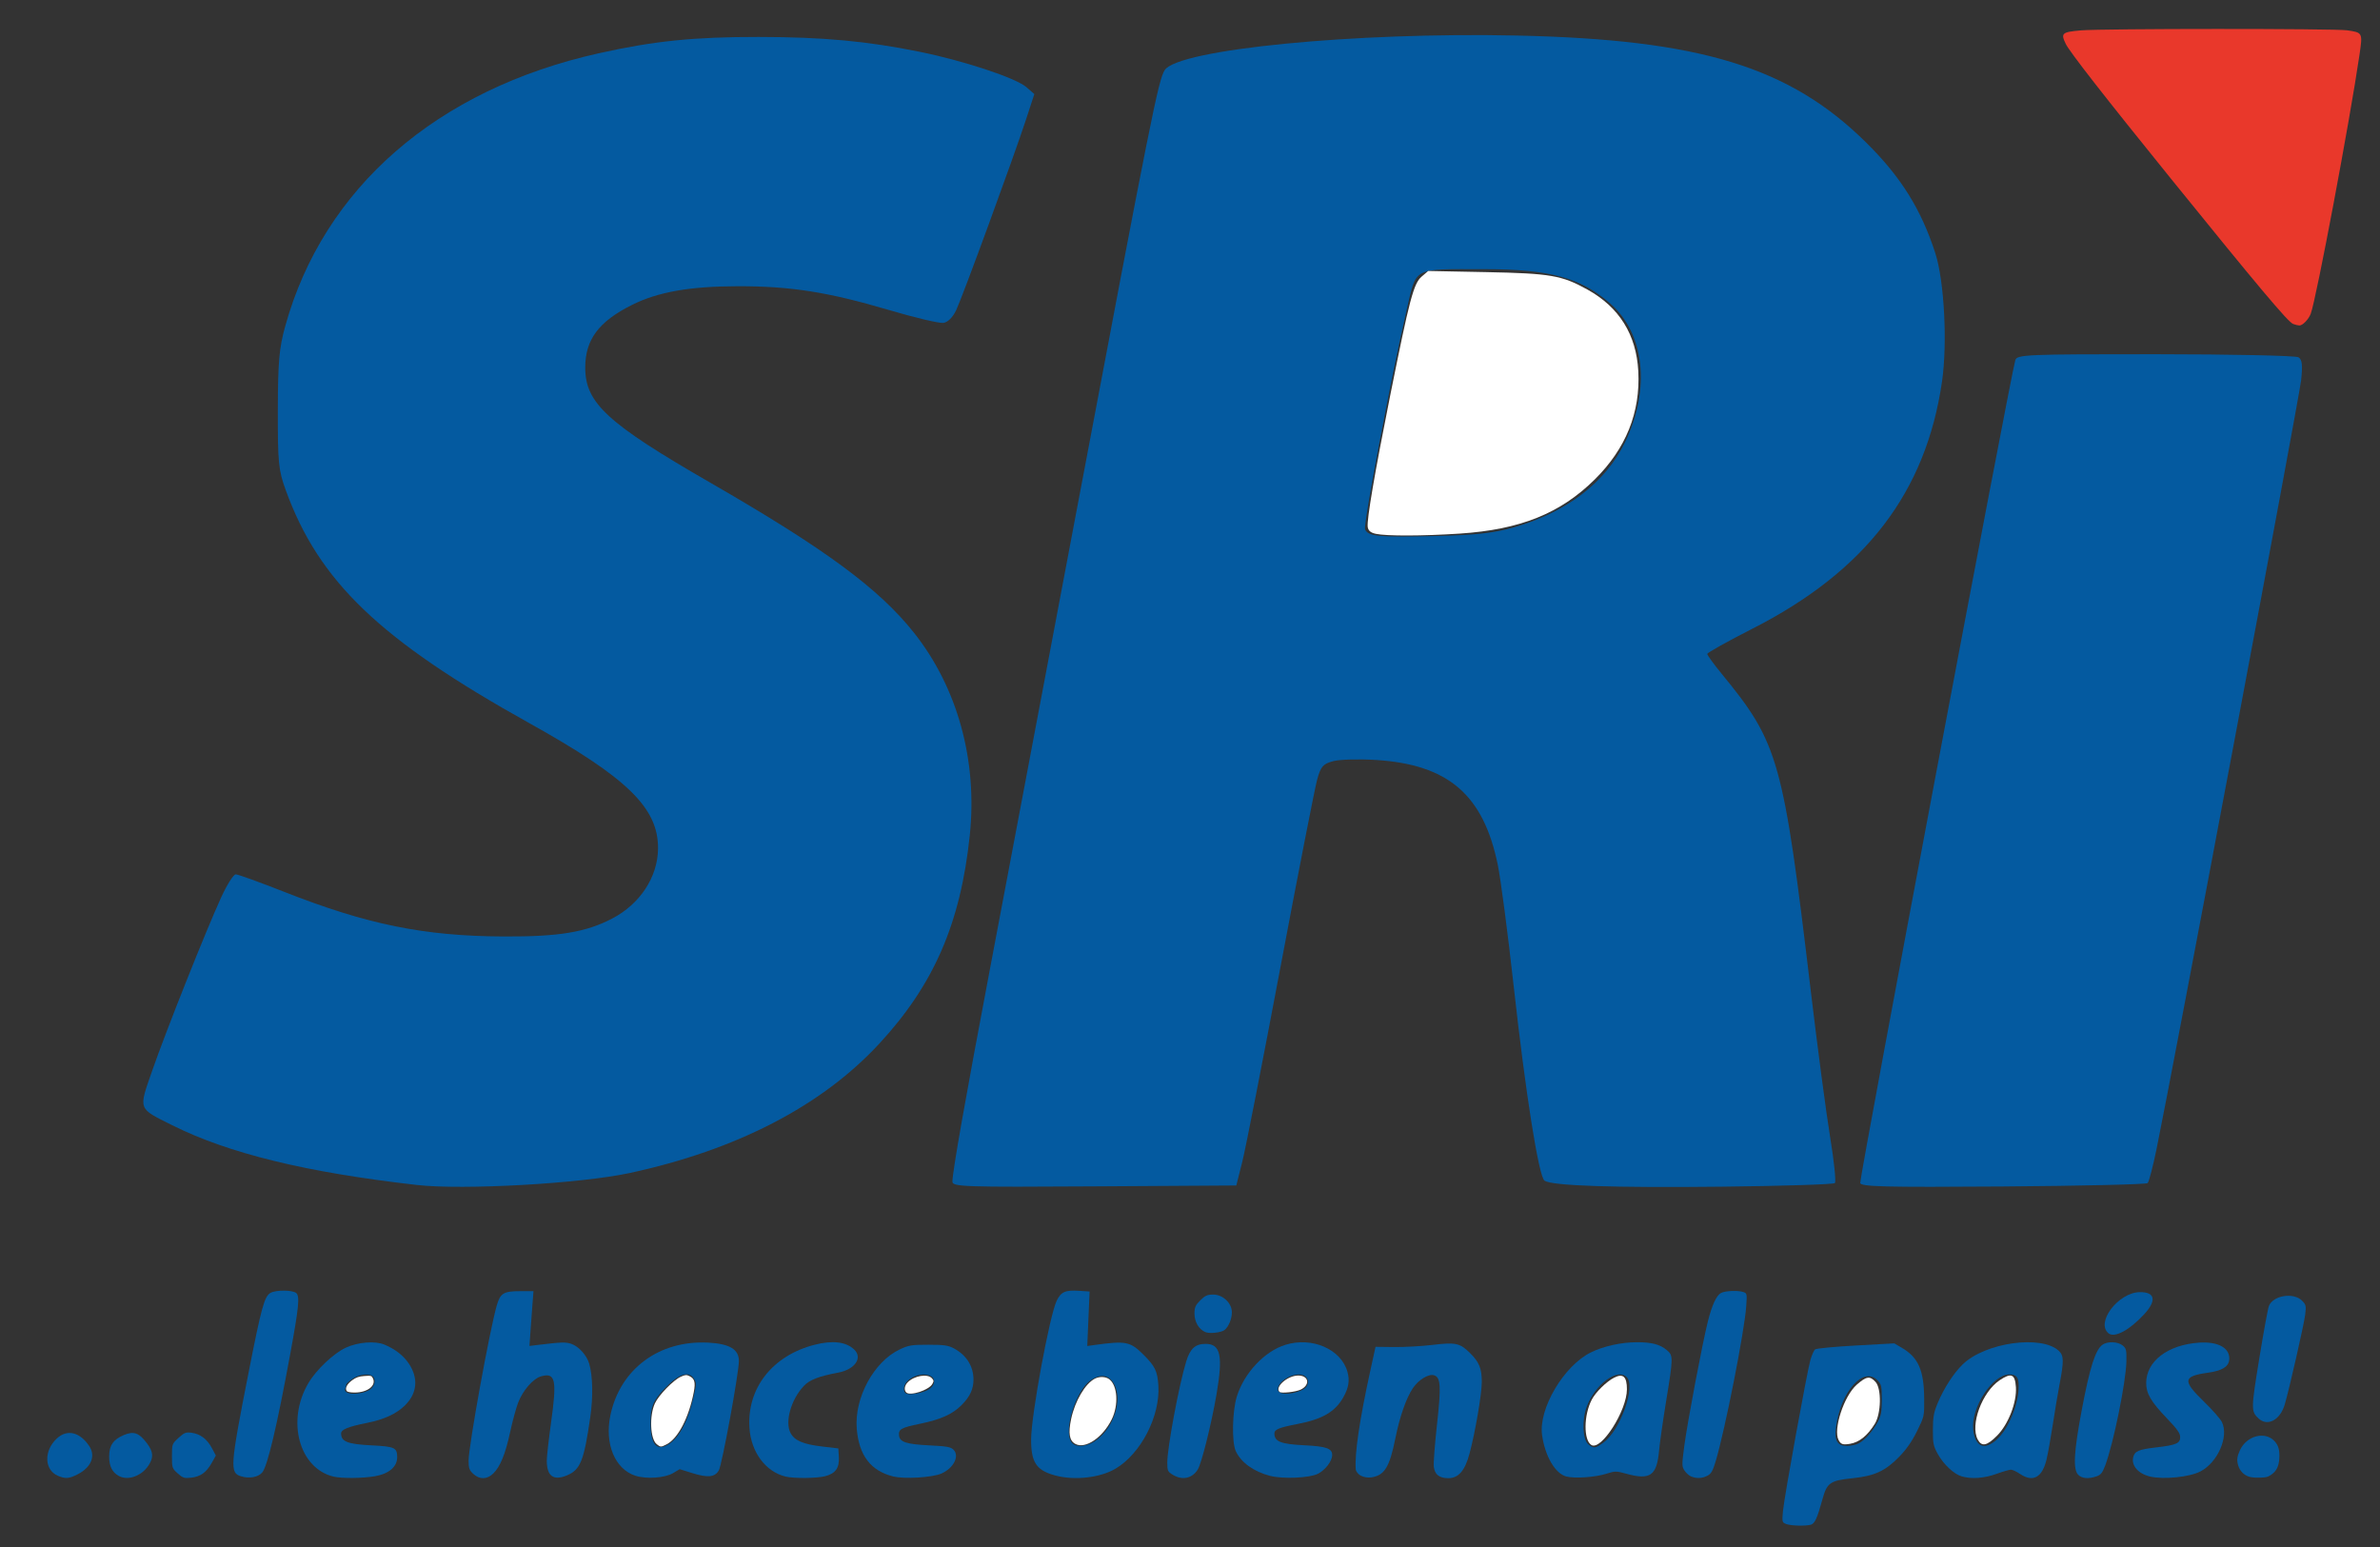 <?xml version="1.0" encoding="UTF-8" standalone="no"?>
<!-- Created with Inkscape (http://www.inkscape.org/) -->

<svg
   xmlns:dc="http://purl.org/dc/elements/1.1/"
   xmlns:cc="http://creativecommons.org/ns#"
   xmlns:rdf="http://www.w3.org/1999/02/22-rdf-syntax-ns#"
   xmlns:svg="http://www.w3.org/2000/svg"
   xmlns="http://www.w3.org/2000/svg"
   xmlns:sodipodi="http://sodipodi.sourceforge.net/DTD/sodipodi-0.dtd"
   xmlns:inkscape="http://www.inkscape.org/namespaces/inkscape"
   version="1.1"
   width="500"
   height="325"
   id="svg3260"
   inkscape:version="0.48.2 r9819"
   sodipodi:docname="SRI2.svg">
  <rect width="100%" height="100%" fill="#333333" stroke="none"/>
  <sodipodi:namedview
     pagecolor="#ffffff"
     bordercolor="#666666"
     borderopacity="1"
     objecttolerance="10"
     gridtolerance="10"
     guidetolerance="10"
     inkscape:pageopacity="0"
     inkscape:pageshadow="2"
     inkscape:window-width="1280"
     inkscape:window-height="974"
     id="namedview43"
     showgrid="false"
     inkscape:zoom="0.72615385"
     inkscape:cx="225.90042"
     inkscape:cy="162.5"
     inkscape:window-x="-8"
     inkscape:window-y="-8"
     inkscape:window-maximized="1"
     inkscape:current-layer="svg3260" />
  <defs
     id="defs3262" />
  <g
     transform="translate(0,-727.362)"
     id="layer1">
    <g
       transform="translate(-105.056,174.756)"
       id="g3378">
      <path
         d="m 192.646,801.551 c -23.316,-2.658 -39.534,-6.619 -51.429,-12.561 -7.255,-3.624 -7.079,-3.142 -4.181,-11.469 2.91,-8.361 11.279,-29.388 14.489,-36.405 1.213,-2.652 2.588,-4.821 3.056,-4.821 0.468,0 5.042,1.651 10.165,3.669 17.445,6.871 29.402,9.303 46.113,9.382 11.609,0.055 17.269,-0.881 22.814,-3.772 5.829,-3.038 9.555,-8.704 9.626,-14.637 0.103,-8.567 -6.405,-14.918 -27.083,-26.433 -31.337,-17.451 -44.159,-29.719 -51.13,-48.924 -1.528,-4.208 -1.683,-5.779 -1.662,-16.786 0.02,-10.163 0.273,-13.042 1.552,-17.66 8.045,-29.036 31.844,-49.749 65.882,-57.338 11.587,-2.584 19.971,-3.439 33.571,-3.426 13.537,0.013 22.761,0.866 33.929,3.136 9.169,1.864 20.086,5.478 22.282,7.378 l 1.713,1.482 -1.771,5.412 c -2.545,7.778 -13.243,36.988 -14.629,39.945 -0.717,1.53 -1.767,2.585 -2.708,2.719 -0.845,0.121 -5.986,-1.096 -11.426,-2.703 -12.76,-3.77 -20.635,-5.013 -31.675,-5.002 -10.134,0.011 -16.851,1.193 -22.322,3.927 -6.994,3.496 -9.82,7.29 -9.82,13.179 0,7.434 4.641,11.7 26.31,24.188 24.019,13.842 35.343,22.182 42.725,31.467 9.167,11.53 13.402,26.874 11.753,42.581 -1.944,18.513 -7.543,31.393 -19.049,43.821 -12.09,13.059 -29.97,22.312 -52.458,27.149 -10.338,2.224 -34.965,3.603 -44.637,2.501 l 0,0 z"
         id="path3322"
         style="fill:#045aa0;fill-opacity:1" />
      <path
         d="m 305.146,800.847 c 0,-2.016 2.721,-17.434 7.861,-44.551 2.718,-14.339 10.89,-57.571 18.159,-96.071 15.667,-82.978 17.242,-90.849 18.586,-92.902 2.85,-4.35 40.003,-7.992 73.965,-7.251 38.557,0.841 57.287,6.579 73.393,22.484 7.285,7.194 11.553,14.024 14.526,23.245 1.888,5.857 2.571,18.976 1.403,26.984 -3.396,23.294 -16.06,39.798 -39.82,51.896 -5.217,2.657 -9.49,5.042 -9.495,5.302 -0.004,0.259 1.358,2.136 3.027,4.171 11.978,14.597 12.935,18.011 18.74,66.786 1.403,11.786 3.225,25.539 4.05,30.563 0.825,5.024 1.271,9.363 0.992,9.643 -0.28,0.28 -10.99,0.622 -23.802,0.762 -22.645,0.246 -35.455,-0.183 -37.172,-1.244 -1.22,-0.754 -3.989,-18.19 -6.519,-41.051 -1.211,-10.945 -2.709,-22.355 -3.329,-25.357 -3.033,-14.696 -10.393,-21.03 -25.556,-21.993 -3.582,-0.227 -7.632,-0.117 -9.001,0.246 -2.149,0.57 -2.609,1.092 -3.374,3.832 -0.487,1.745 -3.944,19.404 -7.681,39.243 -3.737,19.839 -7.362,38.321 -8.055,41.071 l -1.26,5 -29.821,0.186 c -27.311,0.171 -29.821,0.087 -29.821,-0.992 z M 422.998,663.428 c 11.155,-3.166 19.351,-9.44 23.473,-17.968 5.353,-11.075 4.115,-22.725 -3.089,-29.049 -6.23,-5.47 -12.761,-7.258 -26.512,-7.258 -15.251,0 -14.163,-0.566 -16.279,8.474 -3.048,13.023 -9.145,45.163 -8.759,46.17 0.573,1.493 2.839,1.711 14.741,1.421 8.515,-0.208 12.307,-0.621 16.423,-1.79 l 0,0 z"
         id="path3324"
         style="fill:#045aa0;fill-opacity:1" />
      <path
         d="m 495.861,801.108 c 0,-1.985 31.568,-169.468 32.579,-172.848 0.348,-1.164 2.371,-1.249 29.433,-1.239 15.982,0.006 29.51,0.296 30.061,0.645 0.763,0.483 0.895,1.629 0.553,4.81 -0.397,3.693 -26.88,144.524 -30.376,161.531 -0.751,3.652 -1.591,6.867 -1.867,7.143 -0.276,0.276 -13.975,0.599 -30.443,0.717 -24.917,0.179 -29.941,0.051 -29.941,-0.76 z"
         id="path3326"
         style="fill:#045aa0;fill-opacity:1" />
      <path
         d="m 155.716,862.761 c -2.421,-0.731 -2.331,-1.993 1.545,-21.711 2.735,-13.916 3.352,-16.146 4.657,-16.845 1.173,-0.628 4.591,-0.599 5.367,0.045 0.782,0.649 0.559,2.915 -1.259,12.827 -2.763,15.056 -4.787,23.614 -5.886,24.877 -0.866,0.996 -2.694,1.329 -4.424,0.807 z"
         id="path3328"
         style="fill:#045aa0;fill-opacity:1" />
      <path
         d="m 175.105,862.814 c -7.235,-1.761 -9.913,-11.768 -5.258,-19.644 1.667,-2.82 5.324,-6.276 7.88,-7.446 2.567,-1.175 6.126,-1.456 8.093,-0.637 2.259,0.94 4.016,2.312 5.147,4.019 2.017,3.045 1.737,6.181 -0.777,8.694 -1.821,1.821 -4.392,3.009 -8.131,3.756 -3.888,0.777 -5.348,1.378 -5.341,2.199 0.015,1.726 1.358,2.246 6.464,2.503 4.811,0.242 5.316,0.478 5.316,2.487 0,2.006 -1.725,3.48 -4.674,3.994 -2.571,0.448 -7.031,0.486 -8.719,0.075 z m 7.406,-18.116 c 1.124,-0.566 1.634,-2.021 0.983,-2.805 -0.694,-0.836 -2.87,-0.65 -4.378,0.375 -0.733,0.498 -1.333,1.048 -1.333,1.221 0,0.173 -0.097,0.568 -0.216,0.878 -0.468,1.22 2.75,1.436 4.943,0.332 l 0,0 z"
         id="path3330"
         style="fill:#045aa0;fill-opacity:1" />
      <path
         d="m 117.182,862.626 c -2.834,-1.233 -2.943,-5.229 -0.212,-7.794 2.148,-2.018 4.82,-1.414 6.814,1.54 1.424,2.11 0.45,4.499 -2.435,5.974 -1.804,0.922 -2.573,0.974 -4.166,0.281 z"
         id="path3332"
         style="fill:#045aa0;fill-opacity:1" />
      <path
         d="m 130.013,862.675 c -1.39,-0.772 -2.025,-2.046 -2.025,-4.062 0,-2.346 0.859,-3.6 3.109,-4.537 2.065,-0.86 3.163,-0.469 4.812,1.714 1.366,1.808 1.457,2.988 0.357,4.669 -1.475,2.254 -4.35,3.274 -6.253,2.217 l 0,0 z"
         id="path3334"
         style="fill:#045aa0;fill-opacity:1" />
      <path
         d="m 142.389,862.147 c -1.164,-1.04 -1.212,-1.184 -1.212,-3.64 0,-2.511 0.025,-2.579 1.379,-3.821 1.206,-1.105 1.552,-1.241 2.751,-1.08 1.834,0.246 3.254,1.318 4.262,3.217 l 0.832,1.568 -0.862,1.543 c -1.116,1.998 -2.362,2.892 -4.341,3.115 -1.404,0.158 -1.743,0.05 -2.809,-0.903 z"
         id="path3336"
         style="fill:#045aa0;fill-opacity:1" />
      <path
         d="m 204.477,862.241 c -0.826,-0.766 -0.978,-1.198 -0.978,-2.771 0,-3.062 4.442,-27.53 5.923,-32.623 0.746,-2.566 1.434,-2.985 4.901,-2.985 l 2.808,0 -0.201,2.589 c -0.111,1.424 -0.301,4.013 -0.423,5.753 l -0.222,3.163 1.732,-0.209 c 4.994,-0.603 5.854,-0.632 7.041,-0.24 1.563,0.516 3.276,2.416 3.788,4.202 0.748,2.609 0.833,6.912 0.221,11.17 -1.323,9.206 -2.081,11.1 -4.911,12.273 -2.848,1.18 -4.229,0.161 -4.229,-3.121 0,-0.841 0.411,-4.48 0.913,-8.086 1.239,-8.899 0.904,-10.439 -2.091,-9.612 -1.685,0.465 -3.851,2.949 -4.852,5.564 -0.429,1.122 -1.182,3.896 -1.673,6.165 -0.997,4.613 -2.065,7.232 -3.543,8.691 -1.293,1.277 -2.878,1.305 -4.204,0.075 z"
         id="path3338"
         style="fill:#045aa0;fill-opacity:1" />
      <path
         d="m 238.54,862.634 c -4.309,-1.403 -6.502,-6.707 -5.249,-12.7 2.031,-9.72 10.25,-15.816 20.577,-15.262 4.474,0.24 6.417,1.408 6.417,3.857 0,2.522 -3.542,21.825 -4.219,22.987 -0.841,1.445 -2.313,1.586 -5.662,0.539 l -2.559,-0.8 -1.37,0.819 c -1.727,1.033 -5.635,1.308 -7.936,0.559 l 0,0 z m 6.971,-6.599 c 2.274,-1.387 4.166,-5.019 5.323,-10.217 0.551,-2.479 0.553,-2.748 0.015,-3.568 -1.137,-1.735 -3.254,-1.016 -6.211,2.111 -2.409,2.547 -2.925,3.815 -2.925,7.187 0,4.503 1.284,6.02 3.798,4.487 z"
         id="path3340"
         style="fill:#045aa0;fill-opacity:1" />
      <path
         d="m 270.105,862.814 c -4.223,-1.028 -7.271,-5.139 -7.603,-10.254 -0.538,-8.316 4.817,-15.152 13.66,-17.434 3.774,-0.974 6.597,-0.647 8.318,0.965 1.878,1.76 0.207,4.211 -3.326,4.879 -4.134,0.781 -6.002,1.506 -7.224,2.8 -2.706,2.867 -4.031,7.587 -2.78,9.909 0.853,1.583 2.653,2.348 6.634,2.818 l 3.393,0.4 0.106,1.806 c 0.136,2.32 -0.707,3.482 -2.933,4.042 -1.75,0.441 -6.55,0.48 -8.244,0.068 z"
         id="path3342"
         style="fill:#045aa0;fill-opacity:1" />
      <path
         d="m 292.689,862.782 c -4.712,-1.187 -7.167,-4.397 -7.639,-9.99 -0.549,-6.502 3.594,-14.149 9.052,-16.707 1.867,-0.875 2.468,-0.972 6.003,-0.967 3.325,0.004 4.148,0.122 5.357,0.769 2.634,1.409 4.107,3.757 4.107,6.548 0,2.006 -0.747,3.604 -2.505,5.362 -1.931,1.931 -4.357,3.021 -8.73,3.92 -3.958,0.814 -4.561,1.153 -4.408,2.47 0.161,1.383 1.536,1.827 6.41,2.072 3.631,0.183 4.461,0.332 5.035,0.906 1.32,1.32 0.034,3.866 -2.529,5.005 -1.896,0.843 -7.82,1.199 -10.154,0.612 l 0,0 z m 7.152,-18.098 c 1.442,-0.679 1.934,-2.131 0.963,-2.841 -1.251,-0.915 -3.754,-0.461 -5.149,0.934 -0.903,0.903 -0.962,2.397 -0.104,2.636 0.904,0.252 2.943,-0.095 4.29,-0.73 z"
         id="path3344"
         style="fill:#045aa0;fill-opacity:1" />
      <path
         d="m 326.765,862.587 c -3.987,-1.073 -5.109,-2.75 -5.086,-7.603 0.024,-5.132 3.887,-26.049 5.379,-29.132 0.906,-1.871 1.814,-2.261 4.798,-2.059 l 2.107,0.142 -0.245,5.721 -0.245,5.721 1.531,-0.211 c 6.58,-0.908 7.484,-0.731 10.246,2.007 2.462,2.44 2.975,3.497 3.163,6.512 0.402,6.439 -3.69,14.357 -9.039,17.491 -3.231,1.893 -8.588,2.493 -12.609,1.411 l 0,0 z m 8.171,-7.123 c 3.685,-2.327 5.842,-7.841 4.471,-11.432 -0.955,-2.501 -2.888,-3.039 -5.223,-1.452 -3.108,2.112 -5.752,10.572 -4.058,12.989 0.784,1.12 2.945,1.073 4.81,-0.105 z"
         id="path3346"
         style="fill:#045aa0;fill-opacity:1" />
      <path
         d="m 351.445,862.438 c -1.074,-0.655 -1.161,-0.849 -1.161,-2.597 0,-3.124 2.488,-16.41 3.975,-21.223 0.84,-2.719 1.909,-3.684 4.083,-3.684 3.142,0 3.676,2.465 2.288,10.579 -1.047,6.122 -3.125,14.461 -3.935,15.793 -1.153,1.896 -3.254,2.349 -5.25,1.132 z"
         id="path3348"
         style="fill:#045aa0;fill-opacity:1" />
      <path
         d="m 358.28,832.457 c -1.361,-0.579 -2.281,-2.135 -2.281,-3.857 0,-1.337 0.196,-1.791 1.214,-2.809 0.995,-0.995 1.485,-1.214 2.714,-1.214 2.045,0 3.929,1.789 3.929,3.732 0,1.355 -0.671,2.991 -1.512,3.689 -0.681,0.565 -3.158,0.845 -4.064,0.459 l 0,0 z"
         id="path3350"
         style="fill:#045aa0;fill-opacity:1" />
      <path
         d="m 371.891,862.666 c -3.462,-0.893 -6.14,-2.83 -7.231,-5.232 -0.85,-1.87 -0.717,-8.38 0.233,-11.433 1.542,-4.954 5.781,-9.479 10.175,-10.861 5.602,-1.762 11.732,0.896 13.067,5.666 0.516,1.844 0.255,3.394 -0.915,5.43 -1.717,2.987 -4.352,4.515 -9.505,5.514 -4.021,0.779 -4.934,1.157 -4.926,2.036 0.015,1.683 1.369,2.208 6.335,2.453 4.566,0.226 5.802,0.661 5.802,2.043 0,1.279 -1.461,3.182 -3.04,3.96 -1.774,0.874 -7.334,1.11 -9.995,0.423 z m 6.483,-17.926 c 2.186,-0.882 1.859,-3.377 -0.442,-3.377 -2.077,0 -4.434,1.662 -4.434,3.127 0,1.113 2.429,1.238 4.876,0.25 z"
         id="path3352"
         style="fill:#045aa0;fill-opacity:1" />
      <path
         d="m 390.909,862.605 c -0.566,-0.317 -1.005,-0.886 -1.037,-1.343 -0.23,-3.333 0.795,-10.3 3,-20.393 l 1.161,-5.315 3.929,0.044 c 2.161,0.024 5.761,-0.176 8.001,-0.445 4.879,-0.586 5.778,-0.397 7.866,1.652 1.983,1.946 2.527,3.265 2.527,6.129 0,2.523 -1.367,10.511 -2.572,15.035 -0.958,3.593 -2.322,5.179 -4.455,5.179 -1.894,0 -2.856,-0.757 -3.055,-2.403 -0.089,-0.741 0.211,-4.717 0.667,-8.835 0.896,-8.086 0.789,-9.933 -0.599,-10.374 -1.15,-0.365 -3.277,0.925 -4.471,2.711 -1.413,2.113 -2.763,5.999 -3.693,10.625 -1.206,6.002 -2.29,7.731 -5.088,8.117 -0.708,0.098 -1.601,-0.06 -2.181,-0.385 z"
         id="path3354"
         style="fill:#045aa0;fill-opacity:1" />
      <path
         d="m 434.15,862.806 c -2.352,-0.592 -4.498,-4.235 -5.129,-8.705 -0.78,-5.53 4.565,-14.585 10.259,-17.381 2.683,-1.318 6.367,-2.129 9.691,-2.134 3.076,-0.005 4.827,0.456 6.239,1.644 1.389,1.169 1.385,1.477 -0.13,10.749 -0.667,4.081 -1.327,8.705 -1.467,10.276 -0.48,5.393 -1.852,6.364 -6.98,4.938 -2.025,-0.563 -2.264,-0.561 -4.141,0.03 -2.333,0.735 -6.56,1.03 -8.343,0.582 z m 7.751,-7.122 c 3.549,-2.571 6.844,-11.819 4.902,-13.76 -1.956,-1.956 -6.623,1.476 -8.385,6.167 -1.066,2.838 -0.893,6.96 0.334,7.953 1.11,0.899 1.467,0.858 3.149,-0.36 z"
         id="path3356"
         style="fill:#045aa0;fill-opacity:1" />
      <path
         d="m 460.331,862.788 c -0.431,-0.173 -1.057,-0.733 -1.391,-1.244 -0.57,-0.87 -0.572,-1.202 -0.026,-5.287 0.666,-4.979 3.758,-21.308 4.907,-25.915 0.883,-3.54 1.819,-5.582 2.798,-6.106 0.846,-0.453 3.491,-0.572 4.632,-0.209 0.824,0.263 0.845,0.362 0.659,3 -0.375,5.295 -4.385,25.666 -6.393,32.482 -0.619,2.1 -0.964,2.711 -1.765,3.125 -1.111,0.575 -2.25,0.626 -3.421,0.154 l 0,0 z"
         id="path3358"
         style="fill:#045aa0;fill-opacity:1" />
      <path
         d="m 480.26,872.761 c -0.817,-0.327 -0.844,-0.446 -0.627,-2.745 0.287,-3.029 5.056,-29.274 5.767,-31.732 0.291,-1.006 0.731,-1.992 0.978,-2.193 0.248,-0.201 4.091,-0.567 8.542,-0.814 l 8.092,-0.45 1.603,0.939 c 3.445,2.019 4.629,4.704 4.681,10.615 0.033,3.769 0.028,3.791 -1.517,6.911 -1.09,2.2 -2.218,3.811 -3.799,5.423 -2.879,2.937 -5.123,3.963 -9.696,4.438 -4.767,0.494 -5.408,0.943 -6.372,4.46 -1.079,3.94 -1.608,5.092 -2.439,5.315 -1.187,0.318 -4.247,0.221 -5.214,-0.166 z m 15.283,-16.916 c 1.264,-0.653 3.009,-2.63 4.047,-4.582 0.652,-1.226 0.802,-2.087 0.806,-4.604 0.004,-2.788 -0.082,-3.188 -0.862,-4.018 -2.973,-3.164 -7.839,2.341 -8.789,9.942 -0.339,2.714 0.326,3.78 2.359,3.78 0.791,0 1.888,-0.233 2.439,-0.517 z"
         id="path3360"
         style="fill:#045aa0;fill-opacity:1" />
      <path
         d="m 517.171,862.768 c -1.618,-0.471 -3.801,-2.51 -4.997,-4.67 -0.959,-1.732 -1.059,-2.22 -1.048,-5.128 0.01,-2.704 0.173,-3.599 1.024,-5.634 1.293,-3.093 3.338,-6.254 5.241,-8.101 4.724,-4.585 16.561,-6.245 20.194,-2.832 1.058,0.994 1.083,2.131 0.154,7.01 -0.383,2.011 -1.031,5.867 -1.44,8.571 -0.409,2.703 -0.993,5.96 -1.297,7.237 -0.905,3.8 -2.87,4.871 -5.571,3.036 -0.723,-0.491 -1.584,-0.893 -1.915,-0.893 -0.33,0 -1.715,0.402 -3.076,0.893 -2.555,0.922 -5.217,1.109 -7.268,0.513 z m 7.364,-7.723 c 2.47,-2.232 4.615,-7.43 4.615,-11.186 0,-1.93 -0.45,-2.496 -1.983,-2.496 -3.539,0 -8.092,6.995 -7.569,11.63 0.402,3.57 2.358,4.383 4.937,2.052 z"
         id="path3362"
         style="fill:#045aa0;fill-opacity:1" />
      <path
         d="m 541.65,862.434 c -1.11,-1.11 -0.906,-4.833 0.744,-13.571 1.71,-9.053 2.872,-12.705 4.38,-13.761 1.057,-0.74 3.202,-0.66 4.212,0.158 0.757,0.613 0.838,0.952 0.797,3.304 -0.075,4.294 -2.713,17.267 -4.463,21.942 -0.557,1.489 -0.925,1.948 -1.81,2.256 -1.678,0.585 -3.066,0.467 -3.861,-0.327 z"
         id="path3364"
         style="fill:#045aa0;fill-opacity:1" />
      <path
         d="m 548.035,832.724 c -2.773,-2.243 2.026,-8.587 6.548,-8.657 3.236,-0.05 3.597,1.754 0.929,4.647 -3.078,3.339 -6.222,5.025 -7.478,4.01 z"
         id="path3366"
         style="fill:#045aa0;fill-opacity:1" />
      <path
         d="m 556.748,862.802 c -2.492,-0.592 -3.977,-2.308 -3.532,-4.081 0.315,-1.254 1.158,-1.613 4.774,-2.031 4.233,-0.49 5.088,-0.854 5.088,-2.164 0,-0.808 -0.621,-1.685 -2.813,-3.975 -3.322,-3.469 -4.329,-5.185 -4.329,-7.374 0,-4.587 4.497,-8.039 11.071,-8.5 4.124,-0.289 6.662,1.179 6.365,3.68 -0.169,1.42 -1.555,2.231 -4.519,2.645 -5.202,0.726 -5.327,1.655 -0.812,6.031 1.748,1.694 3.454,3.631 3.792,4.304 1.524,3.036 -0.857,8.518 -4.516,10.401 -2.31,1.188 -7.744,1.735 -10.57,1.064 l 0,0 z"
         id="path3368"
         style="fill:#045aa0;fill-opacity:1" />
      <path
         d="m 579.552,850.614 c -1.605,-1.496 -1.601,-1.928 0.141,-12.607 0.9,-5.52 1.812,-10.487 2.026,-11.036 0.863,-2.218 5.16,-2.911 6.95,-1.122 0.841,0.841 0.895,1.078 0.671,2.946 -0.244,2.033 -3.41,15.927 -4.313,18.928 -0.97,3.224 -3.617,4.621 -5.475,2.891 z"
         id="path3370"
         style="fill:#045aa0;fill-opacity:1" />
      <path
         d="m 586.783,620.654 c -1.086,-0.438 -7.27,-7.795 -25.673,-30.541 -13.796,-17.052 -21.256,-26.61 -22.061,-28.266 -1.103,-2.27 -0.832,-2.511 3.201,-2.86 4.47,-0.386 53.195,-0.399 55.878,-0.015 3.294,0.472 3.3,0.484 2.628,5.077 -2.037,13.926 -9.076,51.333 -10.248,54.456 -0.452,1.206 -1.713,2.505 -2.403,2.477 -0.31,-0.013 -0.904,-0.161 -1.322,-0.329 l 0,0 z"
         id="path3374"
         style="fill:#e9382b;fill-opacity:1" />
      <path
         d="m 577.533,862.833 c -1.108,-0.36 -1.941,-1.234 -2.277,-2.389 -0.32,-1.099 -0.233,-1.845 0.369,-3.157 1.411,-3.081 5.313,-4.089 7.303,-1.887 0.805,0.891 1.074,1.882 0.976,3.595 -0.096,1.677 -0.609,2.696 -1.739,3.455 -0.704,0.473 -0.969,0.54 -2.321,0.585 -0.97,0.033 -1.812,-0.041 -2.309,-0.203 z"
         id="path3376"
         style="fill:#045aa0;fill-opacity:1" />
    </g>
    <path
       d="m 289.009,112.143 c -1.048,-0.223 -1.564,-0.664 -1.674,-1.432 -0.217,-1.521 1.478,-11.436 4.732,-27.673 4.047,-20.199 4.914,-23.48 6.583,-24.915 l 1.392,-1.197 12.161,0.24 c 13.51,0.267 15.921,0.681 21.282,3.659 6.697,3.719 10.285,9.477 10.696,17.163 0.463,8.662 -2.595,16.258 -9.152,22.74 -7.233,7.15 -15.678,10.538 -28.343,11.371 -7.86,0.517 -15.369,0.536 -17.678,0.045 l 0,-1e-5 z"
       transform="translate(0,727.362)"
       id="path3010"
       style="fill:#ffffff;fill-opacity:1" />
    <path
       d="m 415.492,302.421 c -1.639,-3.063 0.897,-9.958 4.575,-12.436 2.471,-1.665 3.262,-1.334 3.443,1.444 0.207,3.177 -1.59,7.801 -3.957,10.181 -2.141,2.154 -3.227,2.37 -4.061,0.811 z"
       transform="translate(0,727.362)"
       id="path3012"
       style="fill:#ffffff;fill-opacity:1" />
    <path
       d="m 386.264,302.545 c -1.189,-2.222 1.117,-9.279 3.803,-11.637 2.05,-1.8 2.76,-1.903 3.961,-0.577 1.275,1.409 1.182,6.62 -0.158,8.787 -1.548,2.505 -3.275,3.893 -5.24,4.212 -1.48,0.24 -1.891,0.104 -2.367,-0.785 l 0,0 z"
       transform="translate(0,727.362)"
       id="path3014"
       style="fill:#ffffff;fill-opacity:1" />
    <path
       d="m 334.32,303.57 c -1.665,-1.029 -1.619,-6.269 0.084,-9.529 0.825,-1.58 3.057,-3.773 4.697,-4.615 1.88,-0.966 2.688,-0.23 2.688,2.447 0,4.478 -5.419,12.965 -7.469,11.698 z"
       transform="translate(0,727.362)"
       id="path3016"
       style="fill:#ffffff;fill-opacity:1" />
    <path
       d="m 268.801,292.414 c -1.023,-1.037 1.664,-3.406 3.899,-3.437 2.238,-0.031 2.627,1.935 0.583,2.942 -1.031,0.508 -4.131,0.85 -4.481,0.495 z"
       transform="translate(0,727.362)"
       id="path3018"
       style="fill:#ffffff;fill-opacity:1" />
    <path
       d="m 225.938,303.358 c -1.285,-0.675 -1.55,-2.227 -0.904,-5.278 0.793,-3.739 2.94,-7.391 4.96,-8.436 1.003,-0.519 2.322,-0.459 3.083,0.139 1.712,1.347 1.945,5.424 0.479,8.401 -1.875,3.81 -5.512,6.28 -7.618,5.174 z"
       transform="translate(0,727.362)"
       id="path3020"
       style="fill:#ffffff;fill-opacity:1" />
    <path
       d="m 190.388,292.528 c -0.506,-0.518 -0.366,-1.457 0.318,-2.142 1.384,-1.384 4.156,-1.845 5.064,-0.841 0.429,0.474 0.438,0.585 0.101,1.2 -0.712,1.299 -4.693,2.593 -5.484,1.783 z"
       transform="translate(0,727.362)"
       id="path3022"
       style="fill:#ffffff;fill-opacity:1" />
    <path
       d="m 137.974,303.413 c -1.379,-1.085 -1.595,-5.957 -0.381,-8.608 0.784,-1.711 3.881,-4.886 5.446,-5.582 0.929,-0.413 1.17,-0.433 1.765,-0.147 1.129,0.541 1.345,1.309 0.951,3.376 -1.021,5.35 -3.309,9.753 -5.703,10.975 -1.205,0.615 -1.28,0.614 -2.079,-0.014 l 0,0 z"
       transform="translate(0,727.362)"
       id="path3024"
       style="fill:#ffffff;fill-opacity:1" />
    <path
       d="m 72.853,292.243 c -0.429,-0.557 0.032,-1.486 1.134,-2.284 0.836,-0.606 1.405,-0.801 2.577,-0.886 1.425,-0.103 1.52,-0.074 1.806,0.554 0.68,1.493 -1.194,2.916 -3.854,2.926 -0.845,0.003 -1.52,-0.122 -1.665,-0.31 z"
       transform="translate(0,727.362)"
       id="path3026"
       style="fill:#ffffff;fill-opacity:1" />
  </g>
</svg>
